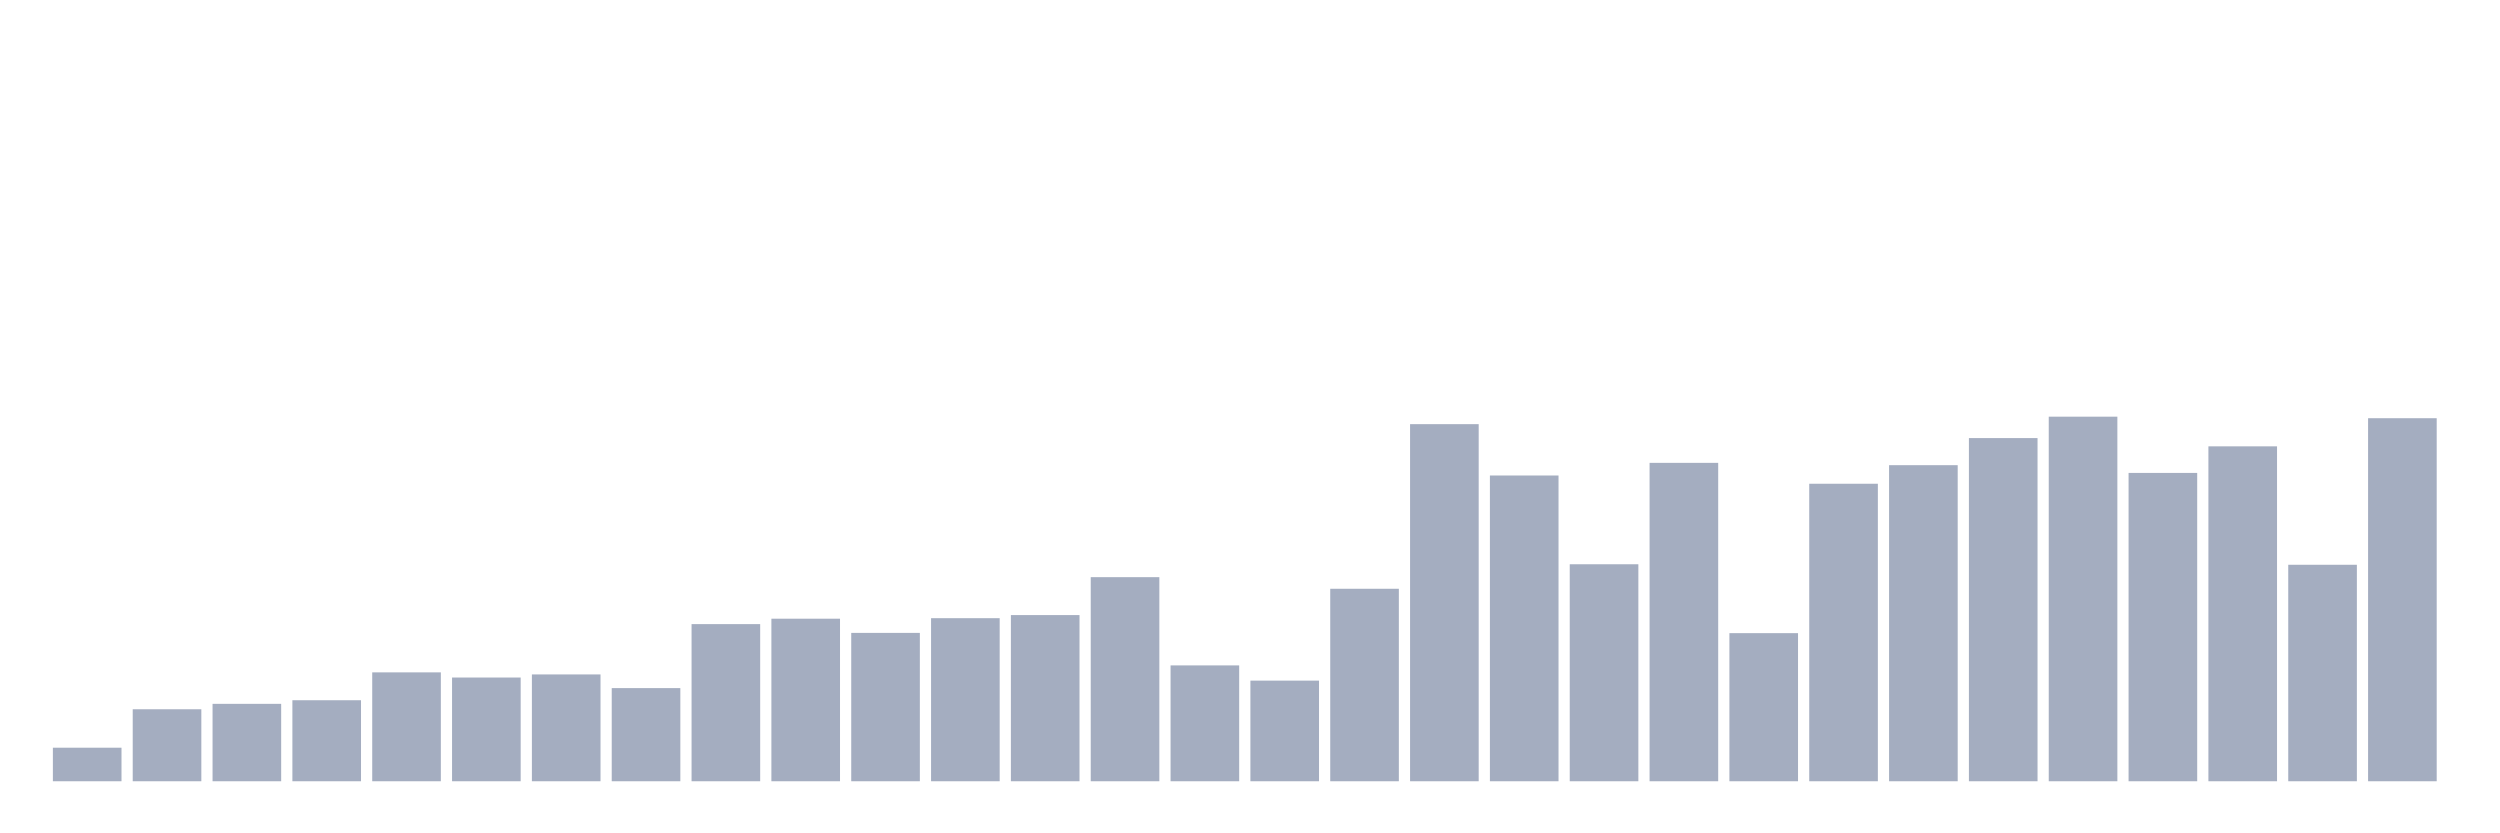 <svg xmlns="http://www.w3.org/2000/svg" viewBox="0 0 480 160"><g transform="translate(10,10)"><rect class="bar" x="0.153" width="13.175" y="133.56" height="6.44" fill="rgb(164,173,192)"></rect><rect class="bar" x="15.482" width="13.175" y="126.178" height="13.822" fill="rgb(164,173,192)"></rect><rect class="bar" x="30.81" width="13.175" y="125.138" height="14.862" fill="rgb(164,173,192)"></rect><rect class="bar" x="46.138" width="13.175" y="124.444" height="15.556" fill="rgb(164,173,192)"></rect><rect class="bar" x="61.466" width="13.175" y="119.094" height="20.906" fill="rgb(164,173,192)"></rect><rect class="bar" x="76.794" width="13.175" y="120.085" height="19.915" fill="rgb(164,173,192)"></rect><rect class="bar" x="92.123" width="13.175" y="119.49" height="20.51" fill="rgb(164,173,192)"></rect><rect class="bar" x="107.451" width="13.175" y="122.116" height="17.884" fill="rgb(164,173,192)"></rect><rect class="bar" x="122.779" width="13.175" y="109.83" height="30.17" fill="rgb(164,173,192)"></rect><rect class="bar" x="138.107" width="13.175" y="108.79" height="31.21" fill="rgb(164,173,192)"></rect><rect class="bar" x="153.436" width="13.175" y="111.515" height="28.485" fill="rgb(164,173,192)"></rect><rect class="bar" x="168.764" width="13.175" y="108.691" height="31.309" fill="rgb(164,173,192)"></rect><rect class="bar" x="184.092" width="13.175" y="108.096" height="31.904" fill="rgb(164,173,192)"></rect><rect class="bar" x="199.42" width="13.175" y="100.814" height="39.186" fill="rgb(164,173,192)"></rect><rect class="bar" x="214.748" width="13.175" y="117.757" height="22.243" fill="rgb(164,173,192)"></rect><rect class="bar" x="230.077" width="13.175" y="120.679" height="19.321" fill="rgb(164,173,192)"></rect><rect class="bar" x="245.405" width="13.175" y="103.043" height="36.957" fill="rgb(164,173,192)"></rect><rect class="bar" x="260.733" width="13.175" y="71.437" height="68.563" fill="rgb(164,173,192)"></rect><rect class="bar" x="276.061" width="13.175" y="81.295" height="58.705" fill="rgb(164,173,192)"></rect><rect class="bar" x="291.39" width="13.175" y="98.337" height="41.663" fill="rgb(164,173,192)"></rect><rect class="bar" x="306.718" width="13.175" y="78.868" height="61.132" fill="rgb(164,173,192)"></rect><rect class="bar" x="322.046" width="13.175" y="111.564" height="28.436" fill="rgb(164,173,192)"></rect><rect class="bar" x="337.374" width="13.175" y="82.88" height="57.12" fill="rgb(164,173,192)"></rect><rect class="bar" x="352.702" width="13.175" y="79.314" height="60.686" fill="rgb(164,173,192)"></rect><rect class="bar" x="368.031" width="13.175" y="74.112" height="65.888" fill="rgb(164,173,192)"></rect><rect class="bar" x="383.359" width="13.175" y="70" height="70" fill="rgb(164,173,192)"></rect><rect class="bar" x="398.687" width="13.175" y="80.8" height="59.2" fill="rgb(164,173,192)"></rect><rect class="bar" x="414.015" width="13.175" y="75.697" height="64.303" fill="rgb(164,173,192)"></rect><rect class="bar" x="429.344" width="13.175" y="98.436" height="41.564" fill="rgb(164,173,192)"></rect><rect class="bar" x="444.672" width="13.175" y="70.297" height="69.703" fill="rgb(164,173,192)"></rect></g></svg>